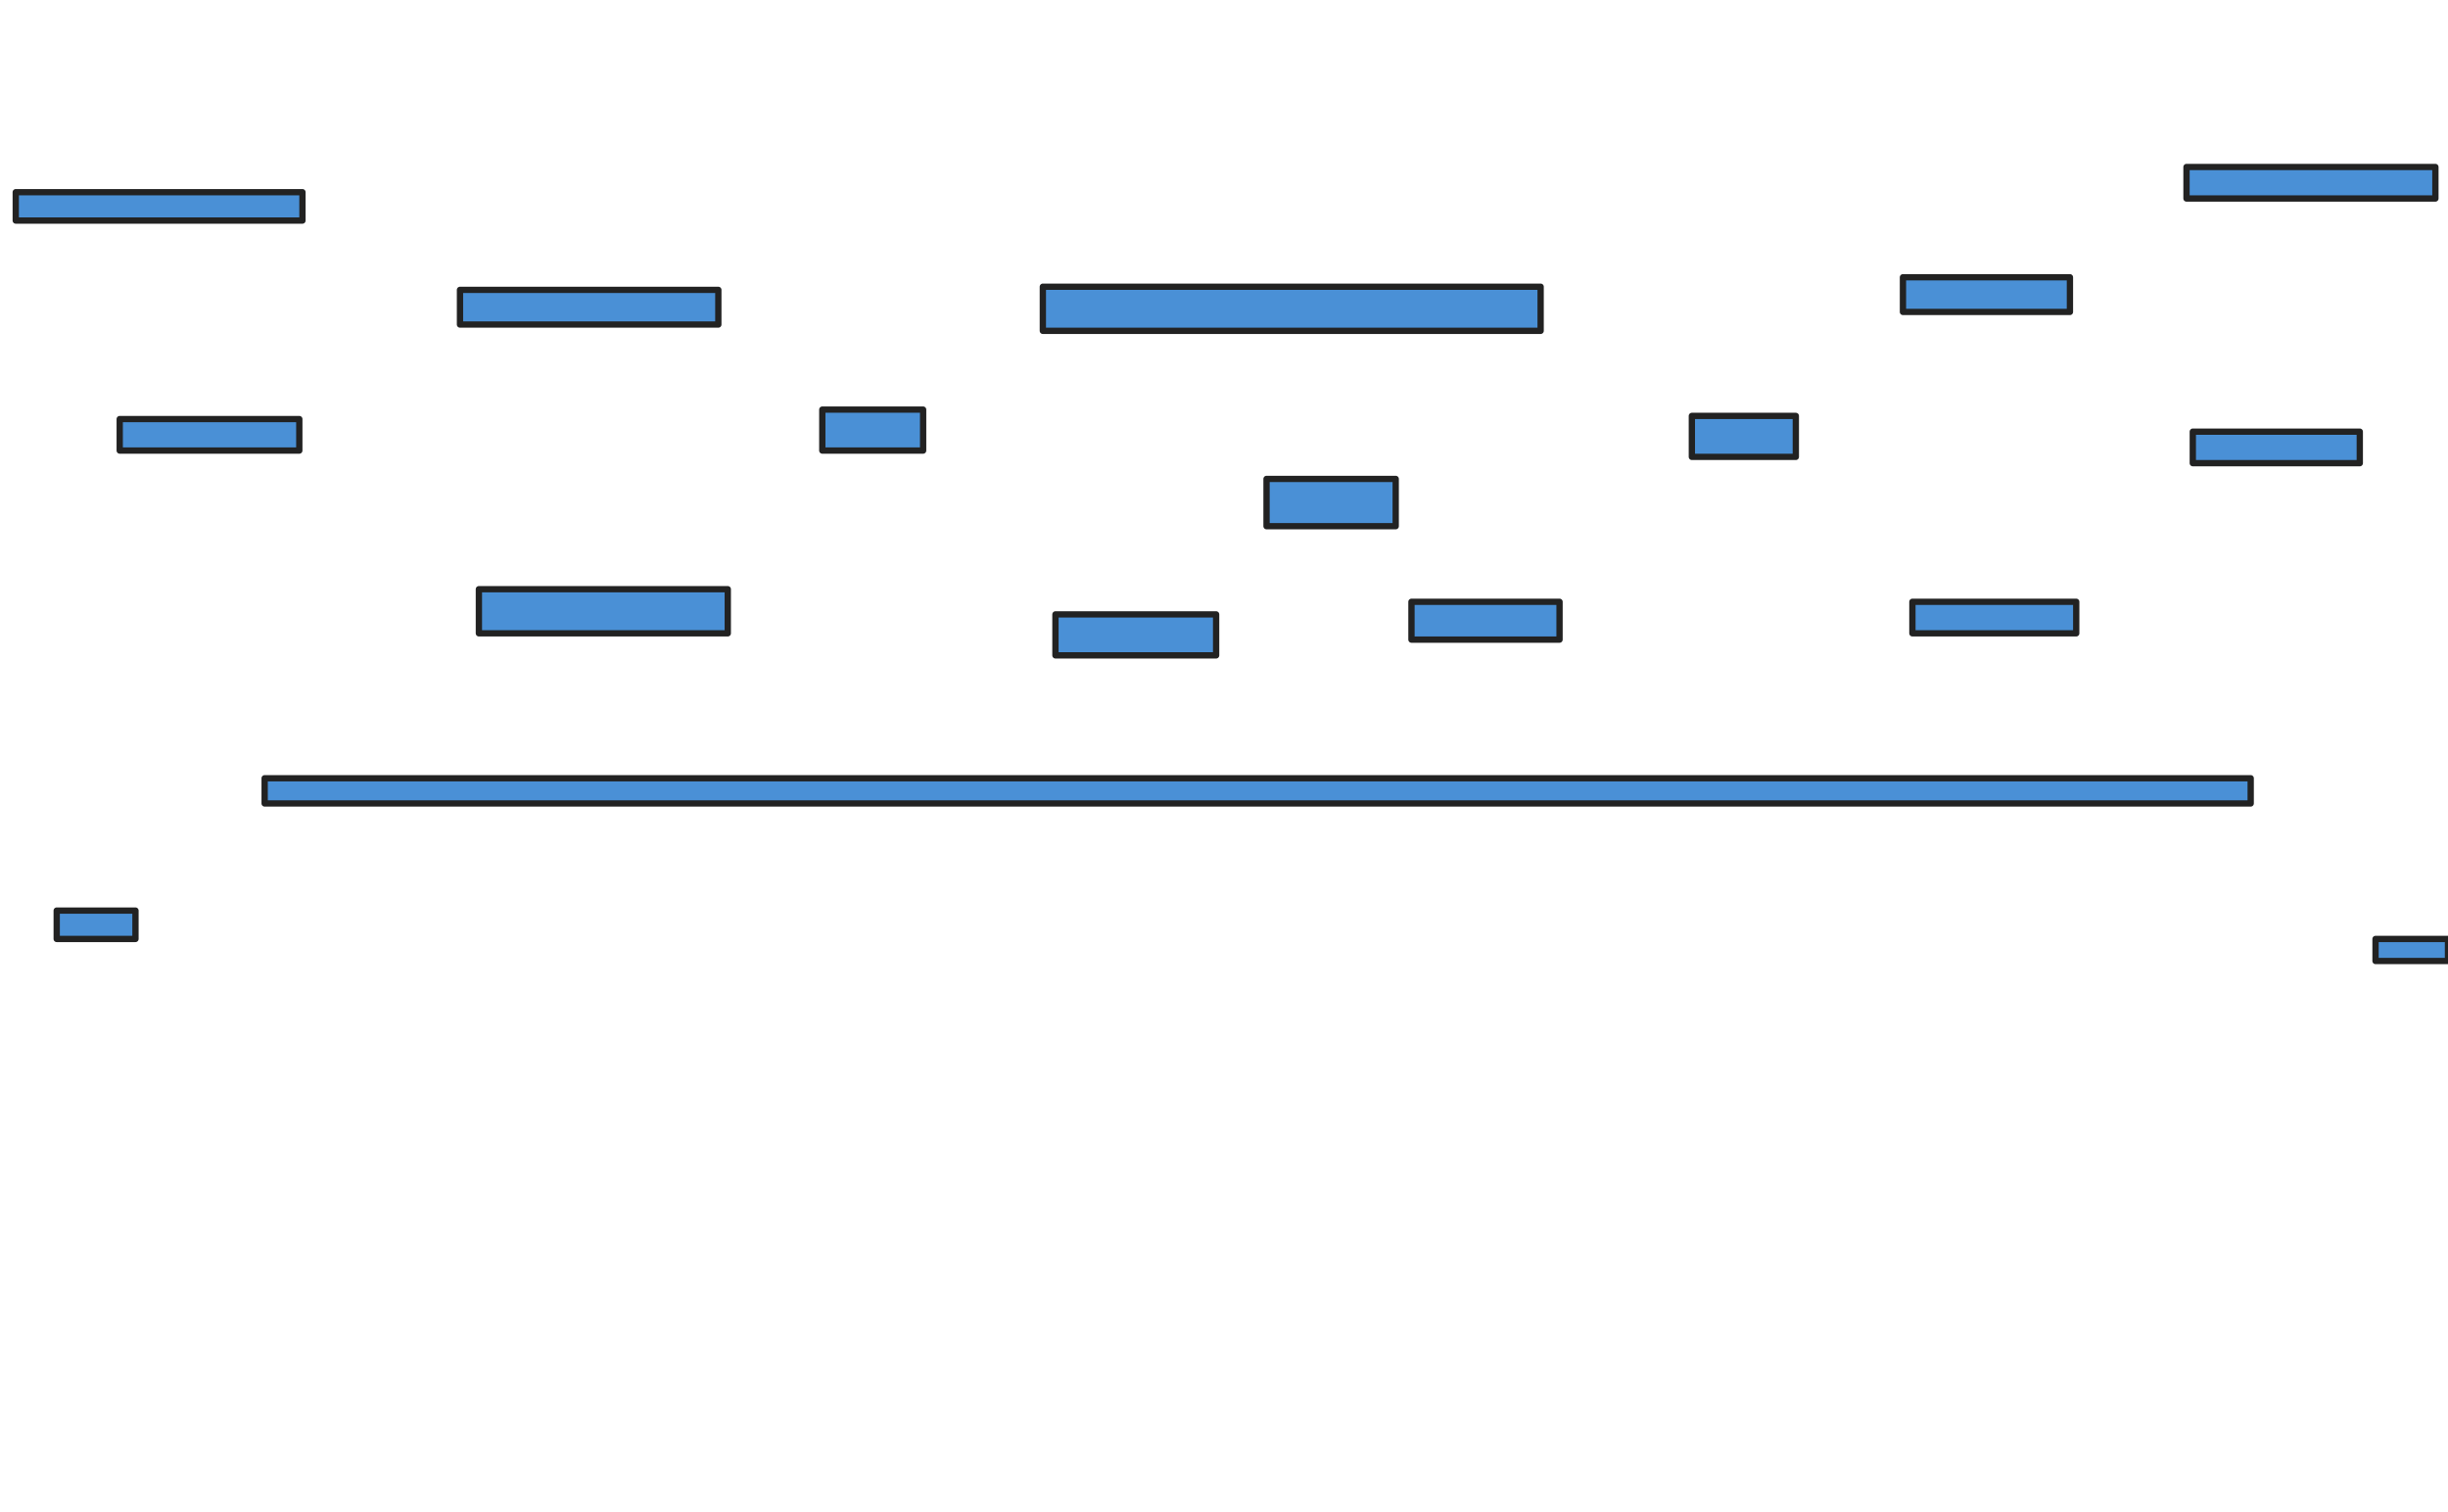 <svg xmlns="http://www.w3.org/2000/svg" xmlns:se="http://svg-edit.googlecode.com" xmlns:xlink="http://www.w3.org/1999/xlink" xmlns:dc="http://purl.org/dc/elements/1.1/" xmlns:cc="http://creativecommons.org/ns#" xmlns:rdf="http://www.w3.org/1999/02/22-rdf-syntax-ns#" xmlns:inkscape="http://www.inkscape.org/namespaces/inkscape" width="777" height="480">                                    <title>my vector image</title>                                    <!-- Created with Vector Paint - http://www.vectorpaint.yaks.com/ https://chrome.google.com/webstore/detail/hnbpdiengicdefcjecjbnjnoifekhgdo -->                                    <rect id="backgroundrect" width="100%" height="100%" x="0" y="0" fill="#FFFFFF" stroke="none"/>                                <g class="currentLayer"><title>Layer 1</title><rect fill="#4a90d6" stroke="#222222" stroke-width="2" stroke-linejoin="round" stroke-dashoffset="" fill-rule="nonzero" id="svg_3" x="5" y="61" width="91" height="9" style="color: rgb(0, 0, 0);"/><rect fill="#4a90d6" stroke="#222222" stroke-width="2" stroke-linejoin="round" stroke-dashoffset="" fill-rule="nonzero" id="svg_5" x="146" y="92" width="82" height="11" style="color: rgb(0, 0, 0);"/><rect fill="#4a90d6" stroke="#222222" stroke-width="2" stroke-linejoin="round" stroke-dashoffset="" fill-rule="nonzero" id="svg_7" x="38" y="133" width="57" height="10" style="color: rgb(0, 0, 0);"/><rect fill="#4a90d6" stroke="#222222" stroke-width="2" stroke-linejoin="round" stroke-dashoffset="" fill-rule="nonzero" id="svg_9" x="152" y="187" width="79" height="14" style="color: rgb(0, 0, 0);"/><rect fill="#4a90d6" stroke="#222222" stroke-width="2" stroke-linejoin="round" stroke-dashoffset="" fill-rule="nonzero" id="svg_11" x="261" y="130" width="32" height="13" style="color: rgb(0, 0, 0);"/><rect fill="#4a90d6" stroke="#222222" stroke-width="2" stroke-linejoin="round" stroke-dashoffset="" fill-rule="nonzero" id="svg_13" x="331" y="91" width="158" height="14" style="color: rgb(0, 0, 0);"/><rect fill="#4a90d6" stroke="#222222" stroke-width="2" stroke-linejoin="round" stroke-dashoffset="" fill-rule="nonzero" id="svg_15" x="402" y="152" width="41" height="15" style="color: rgb(0, 0, 0);"/><rect fill="#4a90d6" stroke="#222222" stroke-width="2" stroke-linejoin="round" stroke-dashoffset="" fill-rule="nonzero" id="svg_17" x="335" y="195" width="51" height="13" style="color: rgb(0, 0, 0);"/><rect fill="#4a90d6" stroke="#222222" stroke-width="2" stroke-linejoin="round" stroke-dashoffset="" fill-rule="nonzero" id="svg_19" x="448" y="191" width="47" height="12" style="color: rgb(0, 0, 0);"/><rect fill="#4a90d6" stroke="#222222" stroke-width="2" stroke-linejoin="round" stroke-dashoffset="" fill-rule="nonzero" id="svg_21" x="84" y="247" width="630.374" height="8" style="color: rgb(0, 0, 0);" class=""/><rect fill="#4a90d6" stroke="#222222" stroke-width="2" stroke-linejoin="round" stroke-dashoffset="" fill-rule="nonzero" id="svg_23" x="537" y="132" width="33" height="13" style="color: rgb(0, 0, 0);"/><rect fill="#4a90d6" stroke="#222222" stroke-width="2" stroke-linejoin="round" stroke-dashoffset="" fill-rule="nonzero" id="svg_25" x="604" y="88" width="53" height="11" style="color: rgb(0, 0, 0);"/><rect fill="#4a90d6" stroke="#222222" stroke-width="2" stroke-linejoin="round" stroke-dashoffset="" fill-rule="nonzero" id="svg_27" x="607" y="191" width="52" height="10" style="color: rgb(0, 0, 0);"/><rect fill="#4a90d6" stroke="#222222" stroke-width="2" stroke-linejoin="round" stroke-dashoffset="" fill-rule="nonzero" id="svg_29" x="694" y="53" width="79" height="10" style="color: rgb(0, 0, 0);"/><rect fill="#4a90d6" stroke="#222222" stroke-width="2" stroke-linejoin="round" stroke-dashoffset="" fill-rule="nonzero" id="svg_31" x="696" y="137" width="53" height="10" style="color: rgb(0, 0, 0);"/><rect fill="#4a90d6" stroke="#222222" stroke-width="2" stroke-linejoin="round" stroke-dashoffset="" fill-rule="nonzero" id="svg_33" x="18" y="289" width="25" height="9" style="color: rgb(0, 0, 0);" class=""/><rect fill="#4a90d6" stroke="#222222" stroke-width="2" stroke-linejoin="round" stroke-dashoffset="" fill-rule="nonzero" id="svg_35" x="754" y="298" width="23" height="7" style="color: rgb(0, 0, 0);"/></g></svg>